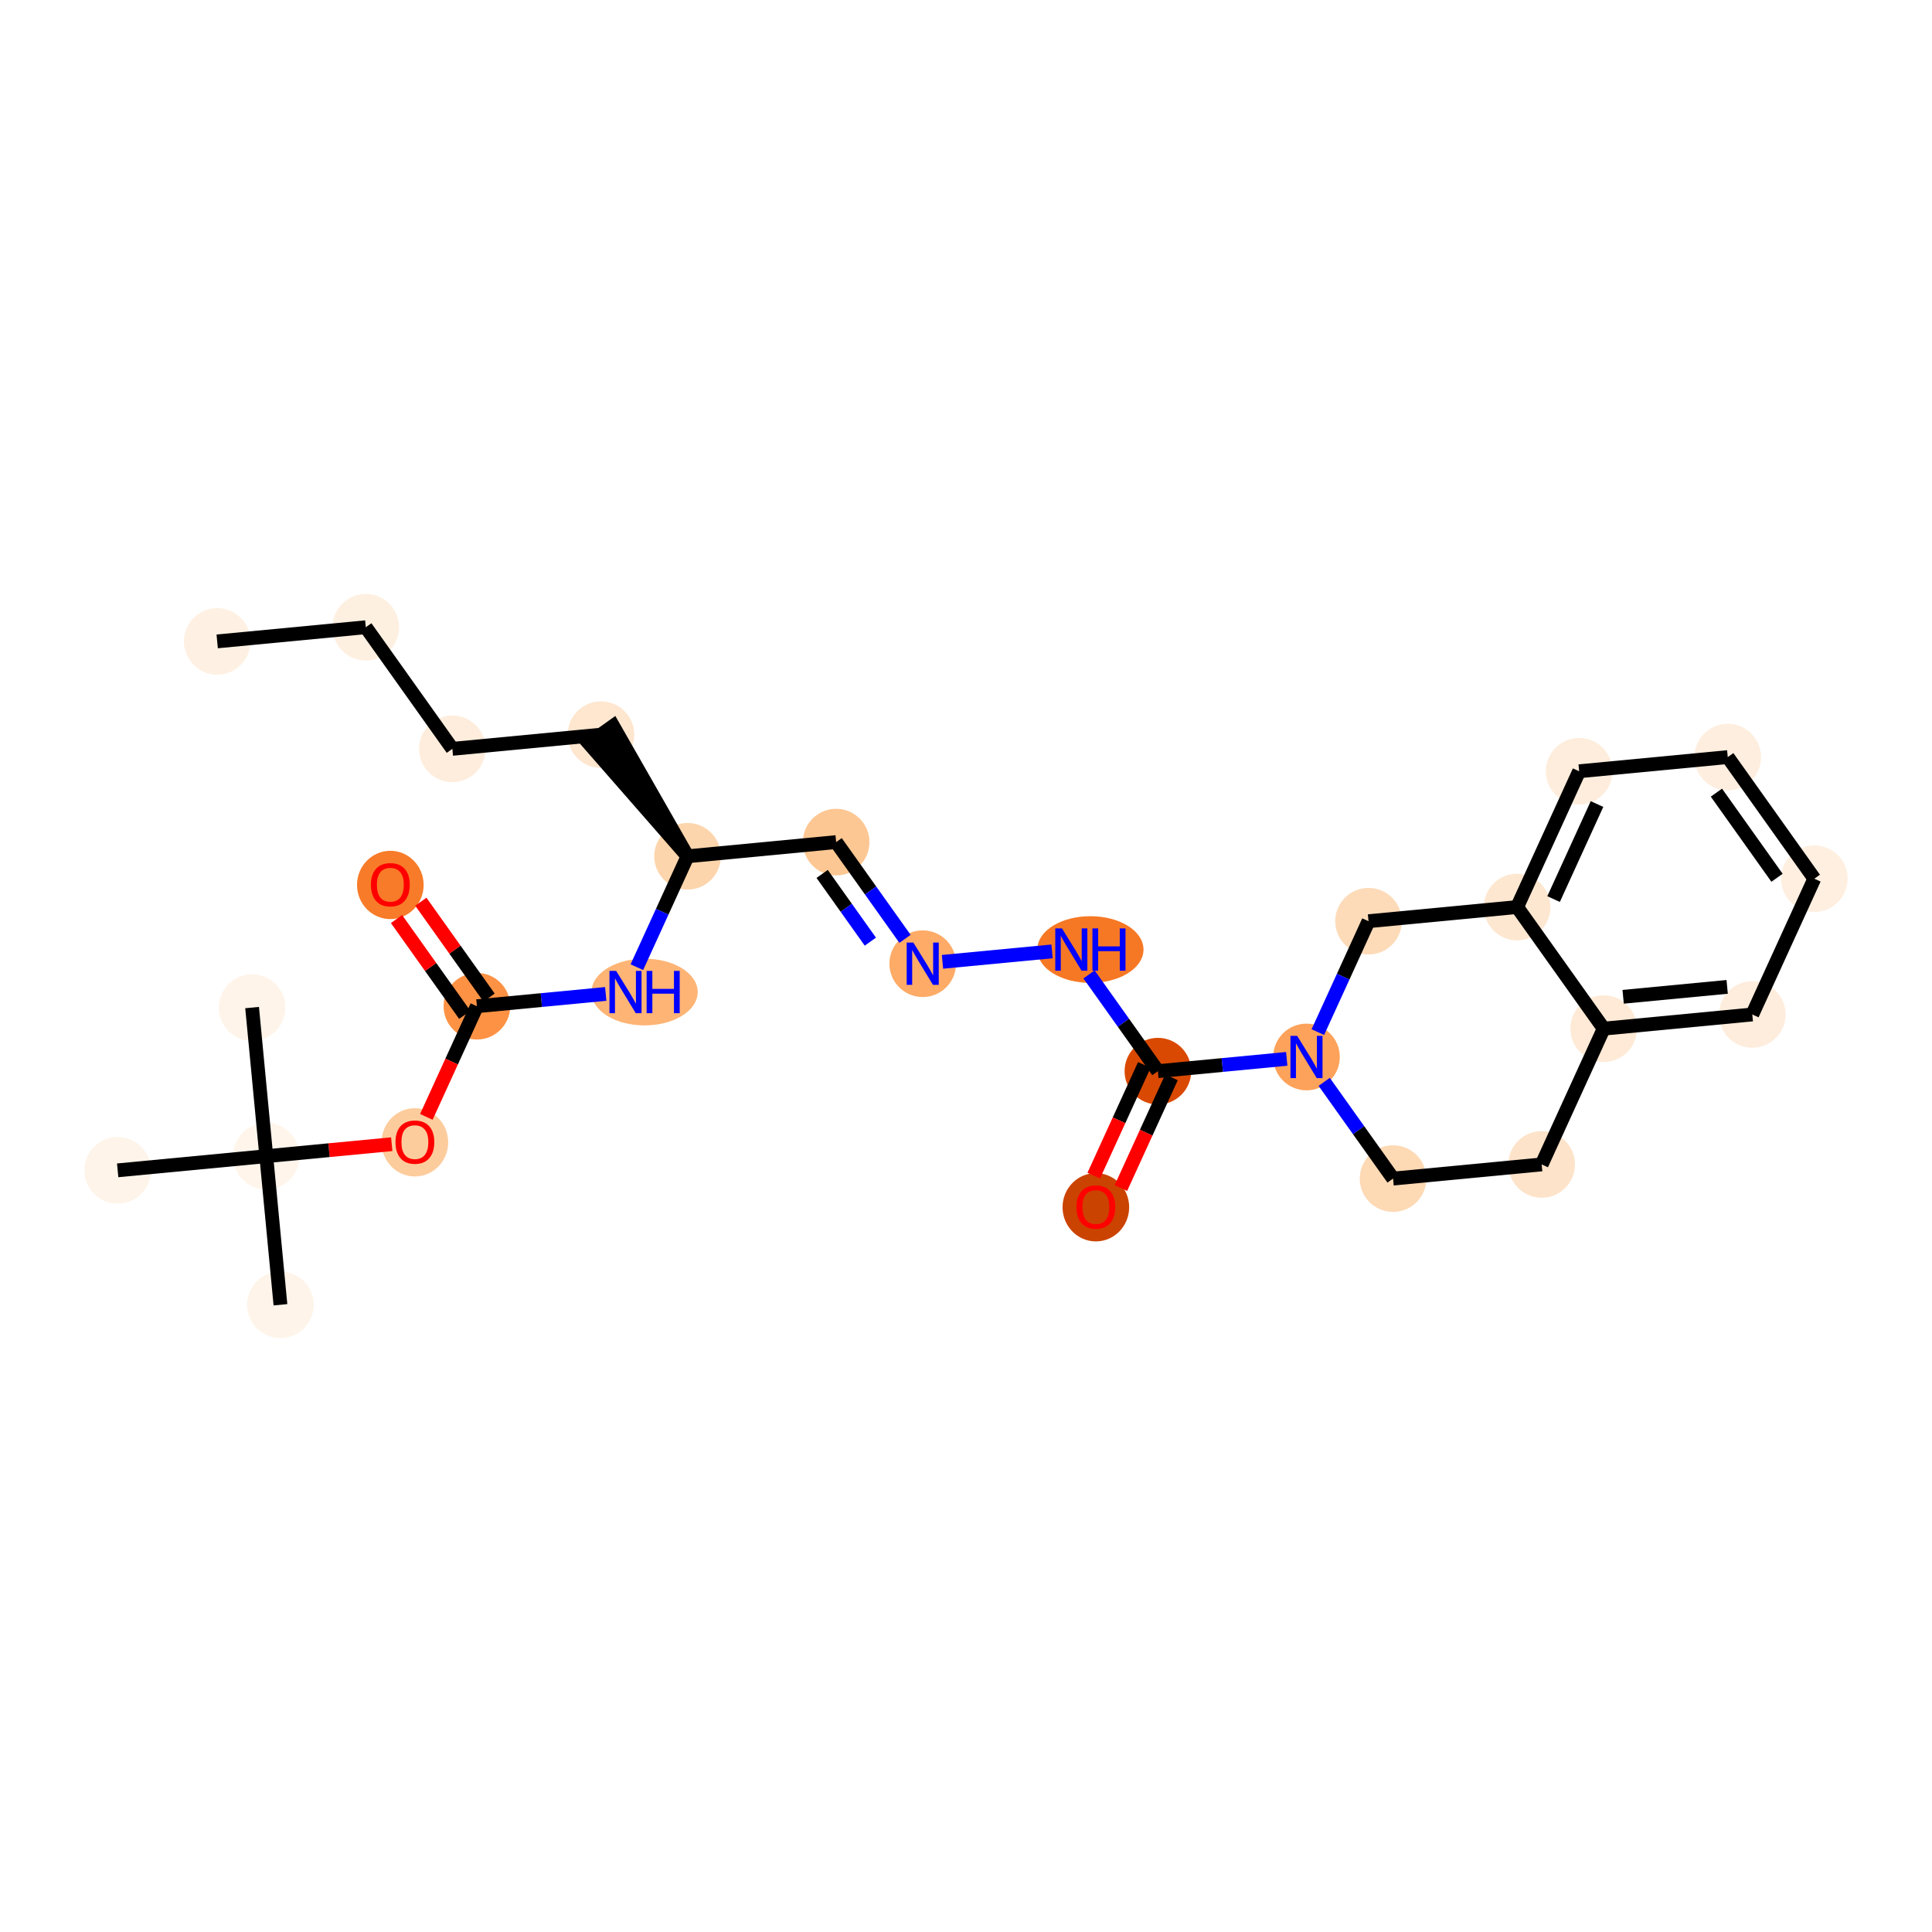 <?xml version='1.0' encoding='iso-8859-1'?>
<svg version='1.1' baseProfile='full'
              xmlns='http://www.w3.org/2000/svg'
                      xmlns:rdkit='http://www.rdkit.org/xml'
                      xmlns:xlink='http://www.w3.org/1999/xlink'
                  xml:space='preserve'
width='280px' height='280px' viewBox='0 0 280 280'>
<!-- END OF HEADER -->
<rect style='opacity:1.0;fill:#FFFFFF;stroke:none' width='280' height='280' x='0' y='0'> </rect>
<ellipse cx='31.477' cy='92.956' rx='4.327' ry='4.327'  style='fill:#FEF1E3;fill-rule:evenodd;stroke:#FEF1E3;stroke-width:1.0px;stroke-linecap:butt;stroke-linejoin:miter;stroke-opacity:1' />
<ellipse cx='53.014' cy='90.903' rx='4.327' ry='4.327'  style='fill:#FEF0E1;fill-rule:evenodd;stroke:#FEF0E1;stroke-width:1.0px;stroke-linecap:butt;stroke-linejoin:miter;stroke-opacity:1' />
<ellipse cx='65.56' cy='108.527' rx='4.327' ry='4.327'  style='fill:#FEEDDD;fill-rule:evenodd;stroke:#FEEDDD;stroke-width:1.0px;stroke-linecap:butt;stroke-linejoin:miter;stroke-opacity:1' />
<ellipse cx='87.097' cy='106.474' rx='4.327' ry='4.327'  style='fill:#FEE6CF;fill-rule:evenodd;stroke:#FEE6CF;stroke-width:1.0px;stroke-linecap:butt;stroke-linejoin:miter;stroke-opacity:1' />
<ellipse cx='99.644' cy='124.098' rx='4.327' ry='4.327'  style='fill:#FDD5AC;fill-rule:evenodd;stroke:#FDD5AC;stroke-width:1.0px;stroke-linecap:butt;stroke-linejoin:miter;stroke-opacity:1' />
<ellipse cx='121.18' cy='122.044' rx='4.327' ry='4.327'  style='fill:#FDC793;fill-rule:evenodd;stroke:#FDC793;stroke-width:1.0px;stroke-linecap:butt;stroke-linejoin:miter;stroke-opacity:1' />
<ellipse cx='133.727' cy='139.669' rx='4.327' ry='4.332'  style='fill:#FDAB67;fill-rule:evenodd;stroke:#FDAB67;stroke-width:1.0px;stroke-linecap:butt;stroke-linejoin:miter;stroke-opacity:1' />
<ellipse cx='158.028' cy='137.615' rx='7.196' ry='4.332'  style='fill:#F67824;fill-rule:evenodd;stroke:#F67824;stroke-width:1.0px;stroke-linecap:butt;stroke-linejoin:miter;stroke-opacity:1' />
<ellipse cx='167.81' cy='155.24' rx='4.327' ry='4.327'  style='fill:#D94901;fill-rule:evenodd;stroke:#D94901;stroke-width:1.0px;stroke-linecap:butt;stroke-linejoin:miter;stroke-opacity:1' />
<ellipse cx='158.82' cy='174.965' rx='4.327' ry='4.449'  style='fill:#CB4301;fill-rule:evenodd;stroke:#CB4301;stroke-width:1.0px;stroke-linecap:butt;stroke-linejoin:miter;stroke-opacity:1' />
<ellipse cx='189.346' cy='153.186' rx='4.327' ry='4.332'  style='fill:#FDA25A;fill-rule:evenodd;stroke:#FDA25A;stroke-width:1.0px;stroke-linecap:butt;stroke-linejoin:miter;stroke-opacity:1' />
<ellipse cx='201.893' cy='170.811' rx='4.327' ry='4.327'  style='fill:#FDD9B4;fill-rule:evenodd;stroke:#FDD9B4;stroke-width:1.0px;stroke-linecap:butt;stroke-linejoin:miter;stroke-opacity:1' />
<ellipse cx='223.43' cy='168.757' rx='4.327' ry='4.327'  style='fill:#FDE3C9;fill-rule:evenodd;stroke:#FDE3C9;stroke-width:1.0px;stroke-linecap:butt;stroke-linejoin:miter;stroke-opacity:1' />
<ellipse cx='232.419' cy='149.079' rx='4.327' ry='4.327'  style='fill:#FEEAD6;fill-rule:evenodd;stroke:#FEEAD6;stroke-width:1.0px;stroke-linecap:butt;stroke-linejoin:miter;stroke-opacity:1' />
<ellipse cx='253.956' cy='147.026' rx='4.327' ry='4.327'  style='fill:#FEEDDD;fill-rule:evenodd;stroke:#FEEDDD;stroke-width:1.0px;stroke-linecap:butt;stroke-linejoin:miter;stroke-opacity:1' />
<ellipse cx='262.946' cy='127.348' rx='4.327' ry='4.327'  style='fill:#FEEFE0;fill-rule:evenodd;stroke:#FEEFE0;stroke-width:1.0px;stroke-linecap:butt;stroke-linejoin:miter;stroke-opacity:1' />
<ellipse cx='250.399' cy='109.723' rx='4.327' ry='4.327'  style='fill:#FEEEDF;fill-rule:evenodd;stroke:#FEEEDF;stroke-width:1.0px;stroke-linecap:butt;stroke-linejoin:miter;stroke-opacity:1' />
<ellipse cx='228.863' cy='111.777' rx='4.327' ry='4.327'  style='fill:#FEEDDC;fill-rule:evenodd;stroke:#FEEDDC;stroke-width:1.0px;stroke-linecap:butt;stroke-linejoin:miter;stroke-opacity:1' />
<ellipse cx='219.873' cy='131.455' rx='4.327' ry='4.327'  style='fill:#FEE7D0;fill-rule:evenodd;stroke:#FEE7D0;stroke-width:1.0px;stroke-linecap:butt;stroke-linejoin:miter;stroke-opacity:1' />
<ellipse cx='198.336' cy='133.508' rx='4.327' ry='4.327'  style='fill:#FDDBB9;fill-rule:evenodd;stroke:#FDDBB9;stroke-width:1.0px;stroke-linecap:butt;stroke-linejoin:miter;stroke-opacity:1' />
<ellipse cx='93.418' cy='143.776' rx='7.196' ry='4.332'  style='fill:#FDB474;fill-rule:evenodd;stroke:#FDB474;stroke-width:1.0px;stroke-linecap:butt;stroke-linejoin:miter;stroke-opacity:1' />
<ellipse cx='69.117' cy='145.829' rx='4.327' ry='4.327'  style='fill:#FD9244;fill-rule:evenodd;stroke:#FD9244;stroke-width:1.0px;stroke-linecap:butt;stroke-linejoin:miter;stroke-opacity:1' />
<ellipse cx='56.57' cy='128.253' rx='4.327' ry='4.449'  style='fill:#F77B28;fill-rule:evenodd;stroke:#F77B28;stroke-width:1.0px;stroke-linecap:butt;stroke-linejoin:miter;stroke-opacity:1' />
<ellipse cx='60.127' cy='165.555' rx='4.327' ry='4.449'  style='fill:#FDCC9C;fill-rule:evenodd;stroke:#FDCC9C;stroke-width:1.0px;stroke-linecap:butt;stroke-linejoin:miter;stroke-opacity:1' />
<ellipse cx='38.591' cy='167.561' rx='4.327' ry='4.327'  style='fill:#FFF5EB;fill-rule:evenodd;stroke:#FFF5EB;stroke-width:1.0px;stroke-linecap:butt;stroke-linejoin:miter;stroke-opacity:1' />
<ellipse cx='40.644' cy='189.097' rx='4.327' ry='4.327'  style='fill:#FEF4E9;fill-rule:evenodd;stroke:#FEF4E9;stroke-width:1.0px;stroke-linecap:butt;stroke-linejoin:miter;stroke-opacity:1' />
<ellipse cx='36.537' cy='146.024' rx='4.327' ry='4.327'  style='fill:#FEF4E9;fill-rule:evenodd;stroke:#FEF4E9;stroke-width:1.0px;stroke-linecap:butt;stroke-linejoin:miter;stroke-opacity:1' />
<ellipse cx='17.054' cy='169.614' rx='4.327' ry='4.327'  style='fill:#FEF4E9;fill-rule:evenodd;stroke:#FEF4E9;stroke-width:1.0px;stroke-linecap:butt;stroke-linejoin:miter;stroke-opacity:1' />
<path class='bond-0 atom-0 atom-1' d='M 31.477,92.956 L 53.014,90.903' style='fill:none;fill-rule:evenodd;stroke:#000000;stroke-width:2.0px;stroke-linecap:butt;stroke-linejoin:miter;stroke-opacity:1' />
<path class='bond-1 atom-1 atom-2' d='M 53.014,90.903 L 65.56,108.527' style='fill:none;fill-rule:evenodd;stroke:#000000;stroke-width:2.0px;stroke-linecap:butt;stroke-linejoin:miter;stroke-opacity:1' />
<path class='bond-2 atom-2 atom-3' d='M 65.56,108.527 L 87.097,106.474' style='fill:none;fill-rule:evenodd;stroke:#000000;stroke-width:2.0px;stroke-linecap:butt;stroke-linejoin:miter;stroke-opacity:1' />
<path class='bond-3 atom-4 atom-3' d='M 99.644,124.098 L 88.859,105.219 L 85.334,107.728 Z' style='fill:#000000;fill-rule:evenodd;fill-opacity:1;stroke:#000000;stroke-width:2.0px;stroke-linecap:butt;stroke-linejoin:miter;stroke-opacity:1;' />
<path class='bond-4 atom-4 atom-5' d='M 99.644,124.098 L 121.18,122.044' style='fill:none;fill-rule:evenodd;stroke:#000000;stroke-width:2.0px;stroke-linecap:butt;stroke-linejoin:miter;stroke-opacity:1' />
<path class='bond-19 atom-4 atom-20' d='M 99.644,124.098 L 95.972,132.135' style='fill:none;fill-rule:evenodd;stroke:#000000;stroke-width:2.0px;stroke-linecap:butt;stroke-linejoin:miter;stroke-opacity:1' />
<path class='bond-19 atom-4 atom-20' d='M 95.972,132.135 L 92.3,140.172' style='fill:none;fill-rule:evenodd;stroke:#0000FF;stroke-width:2.0px;stroke-linecap:butt;stroke-linejoin:miter;stroke-opacity:1' />
<path class='bond-5 atom-5 atom-6' d='M 121.18,122.044 L 126.17,129.055' style='fill:none;fill-rule:evenodd;stroke:#000000;stroke-width:2.0px;stroke-linecap:butt;stroke-linejoin:miter;stroke-opacity:1' />
<path class='bond-5 atom-5 atom-6' d='M 126.17,129.055 L 131.161,136.065' style='fill:none;fill-rule:evenodd;stroke:#0000FF;stroke-width:2.0px;stroke-linecap:butt;stroke-linejoin:miter;stroke-opacity:1' />
<path class='bond-5 atom-5 atom-6' d='M 119.152,126.657 L 122.646,131.564' style='fill:none;fill-rule:evenodd;stroke:#000000;stroke-width:2.0px;stroke-linecap:butt;stroke-linejoin:miter;stroke-opacity:1' />
<path class='bond-5 atom-5 atom-6' d='M 122.646,131.564 L 126.139,136.471' style='fill:none;fill-rule:evenodd;stroke:#0000FF;stroke-width:2.0px;stroke-linecap:butt;stroke-linejoin:miter;stroke-opacity:1' />
<path class='bond-6 atom-6 atom-7' d='M 136.591,139.396 L 152.471,137.882' style='fill:none;fill-rule:evenodd;stroke:#0000FF;stroke-width:2.0px;stroke-linecap:butt;stroke-linejoin:miter;stroke-opacity:1' />
<path class='bond-7 atom-7 atom-8' d='M 157.829,141.22 L 162.819,148.23' style='fill:none;fill-rule:evenodd;stroke:#0000FF;stroke-width:2.0px;stroke-linecap:butt;stroke-linejoin:miter;stroke-opacity:1' />
<path class='bond-7 atom-7 atom-8' d='M 162.819,148.23 L 167.81,155.24' style='fill:none;fill-rule:evenodd;stroke:#000000;stroke-width:2.0px;stroke-linecap:butt;stroke-linejoin:miter;stroke-opacity:1' />
<path class='bond-8 atom-8 atom-9' d='M 165.842,154.341 L 162.178,162.36' style='fill:none;fill-rule:evenodd;stroke:#000000;stroke-width:2.0px;stroke-linecap:butt;stroke-linejoin:miter;stroke-opacity:1' />
<path class='bond-8 atom-8 atom-9' d='M 162.178,162.36 L 158.515,170.38' style='fill:none;fill-rule:evenodd;stroke:#FF0000;stroke-width:2.0px;stroke-linecap:butt;stroke-linejoin:miter;stroke-opacity:1' />
<path class='bond-8 atom-8 atom-9' d='M 169.778,156.139 L 166.114,164.158' style='fill:none;fill-rule:evenodd;stroke:#000000;stroke-width:2.0px;stroke-linecap:butt;stroke-linejoin:miter;stroke-opacity:1' />
<path class='bond-8 atom-8 atom-9' d='M 166.114,164.158 L 162.45,172.178' style='fill:none;fill-rule:evenodd;stroke:#FF0000;stroke-width:2.0px;stroke-linecap:butt;stroke-linejoin:miter;stroke-opacity:1' />
<path class='bond-9 atom-8 atom-10' d='M 167.81,155.24 L 177.146,154.35' style='fill:none;fill-rule:evenodd;stroke:#000000;stroke-width:2.0px;stroke-linecap:butt;stroke-linejoin:miter;stroke-opacity:1' />
<path class='bond-9 atom-8 atom-10' d='M 177.146,154.35 L 186.482,153.459' style='fill:none;fill-rule:evenodd;stroke:#0000FF;stroke-width:2.0px;stroke-linecap:butt;stroke-linejoin:miter;stroke-opacity:1' />
<path class='bond-10 atom-10 atom-11' d='M 191.912,156.791 L 196.903,163.801' style='fill:none;fill-rule:evenodd;stroke:#0000FF;stroke-width:2.0px;stroke-linecap:butt;stroke-linejoin:miter;stroke-opacity:1' />
<path class='bond-10 atom-10 atom-11' d='M 196.903,163.801 L 201.893,170.811' style='fill:none;fill-rule:evenodd;stroke:#000000;stroke-width:2.0px;stroke-linecap:butt;stroke-linejoin:miter;stroke-opacity:1' />
<path class='bond-27 atom-19 atom-10' d='M 198.336,133.508 L 194.665,141.545' style='fill:none;fill-rule:evenodd;stroke:#000000;stroke-width:2.0px;stroke-linecap:butt;stroke-linejoin:miter;stroke-opacity:1' />
<path class='bond-27 atom-19 atom-10' d='M 194.665,141.545 L 190.993,149.582' style='fill:none;fill-rule:evenodd;stroke:#0000FF;stroke-width:2.0px;stroke-linecap:butt;stroke-linejoin:miter;stroke-opacity:1' />
<path class='bond-11 atom-11 atom-12' d='M 201.893,170.811 L 223.43,168.757' style='fill:none;fill-rule:evenodd;stroke:#000000;stroke-width:2.0px;stroke-linecap:butt;stroke-linejoin:miter;stroke-opacity:1' />
<path class='bond-12 atom-12 atom-13' d='M 223.43,168.757 L 232.419,149.079' style='fill:none;fill-rule:evenodd;stroke:#000000;stroke-width:2.0px;stroke-linecap:butt;stroke-linejoin:miter;stroke-opacity:1' />
<path class='bond-13 atom-13 atom-14' d='M 232.419,149.079 L 253.956,147.026' style='fill:none;fill-rule:evenodd;stroke:#000000;stroke-width:2.0px;stroke-linecap:butt;stroke-linejoin:miter;stroke-opacity:1' />
<path class='bond-13 atom-13 atom-14' d='M 235.239,144.464 L 250.315,143.026' style='fill:none;fill-rule:evenodd;stroke:#000000;stroke-width:2.0px;stroke-linecap:butt;stroke-linejoin:miter;stroke-opacity:1' />
<path class='bond-28 atom-18 atom-13' d='M 219.873,131.455 L 232.419,149.079' style='fill:none;fill-rule:evenodd;stroke:#000000;stroke-width:2.0px;stroke-linecap:butt;stroke-linejoin:miter;stroke-opacity:1' />
<path class='bond-14 atom-14 atom-15' d='M 253.956,147.026 L 262.946,127.348' style='fill:none;fill-rule:evenodd;stroke:#000000;stroke-width:2.0px;stroke-linecap:butt;stroke-linejoin:miter;stroke-opacity:1' />
<path class='bond-15 atom-15 atom-16' d='M 262.946,127.348 L 250.399,109.723' style='fill:none;fill-rule:evenodd;stroke:#000000;stroke-width:2.0px;stroke-linecap:butt;stroke-linejoin:miter;stroke-opacity:1' />
<path class='bond-15 atom-15 atom-16' d='M 257.539,127.213 L 248.756,114.876' style='fill:none;fill-rule:evenodd;stroke:#000000;stroke-width:2.0px;stroke-linecap:butt;stroke-linejoin:miter;stroke-opacity:1' />
<path class='bond-16 atom-16 atom-17' d='M 250.399,109.723 L 228.863,111.777' style='fill:none;fill-rule:evenodd;stroke:#000000;stroke-width:2.0px;stroke-linecap:butt;stroke-linejoin:miter;stroke-opacity:1' />
<path class='bond-17 atom-17 atom-18' d='M 228.863,111.777 L 219.873,131.455' style='fill:none;fill-rule:evenodd;stroke:#000000;stroke-width:2.0px;stroke-linecap:butt;stroke-linejoin:miter;stroke-opacity:1' />
<path class='bond-17 atom-17 atom-18' d='M 231.45,116.527 L 225.157,130.301' style='fill:none;fill-rule:evenodd;stroke:#000000;stroke-width:2.0px;stroke-linecap:butt;stroke-linejoin:miter;stroke-opacity:1' />
<path class='bond-18 atom-18 atom-19' d='M 219.873,131.455 L 198.336,133.508' style='fill:none;fill-rule:evenodd;stroke:#000000;stroke-width:2.0px;stroke-linecap:butt;stroke-linejoin:miter;stroke-opacity:1' />
<path class='bond-20 atom-20 atom-21' d='M 87.789,144.049 L 78.453,144.939' style='fill:none;fill-rule:evenodd;stroke:#0000FF;stroke-width:2.0px;stroke-linecap:butt;stroke-linejoin:miter;stroke-opacity:1' />
<path class='bond-20 atom-20 atom-21' d='M 78.453,144.939 L 69.117,145.829' style='fill:none;fill-rule:evenodd;stroke:#000000;stroke-width:2.0px;stroke-linecap:butt;stroke-linejoin:miter;stroke-opacity:1' />
<path class='bond-21 atom-21 atom-22' d='M 70.879,144.575 L 65.935,137.63' style='fill:none;fill-rule:evenodd;stroke:#000000;stroke-width:2.0px;stroke-linecap:butt;stroke-linejoin:miter;stroke-opacity:1' />
<path class='bond-21 atom-21 atom-22' d='M 65.935,137.63 L 60.991,130.684' style='fill:none;fill-rule:evenodd;stroke:#FF0000;stroke-width:2.0px;stroke-linecap:butt;stroke-linejoin:miter;stroke-opacity:1' />
<path class='bond-21 atom-21 atom-22' d='M 67.355,147.084 L 62.41,140.139' style='fill:none;fill-rule:evenodd;stroke:#000000;stroke-width:2.0px;stroke-linecap:butt;stroke-linejoin:miter;stroke-opacity:1' />
<path class='bond-21 atom-21 atom-22' d='M 62.41,140.139 L 57.466,133.194' style='fill:none;fill-rule:evenodd;stroke:#FF0000;stroke-width:2.0px;stroke-linecap:butt;stroke-linejoin:miter;stroke-opacity:1' />
<path class='bond-22 atom-21 atom-23' d='M 69.117,145.829 L 65.453,153.849' style='fill:none;fill-rule:evenodd;stroke:#000000;stroke-width:2.0px;stroke-linecap:butt;stroke-linejoin:miter;stroke-opacity:1' />
<path class='bond-22 atom-21 atom-23' d='M 65.453,153.849 L 61.79,161.868' style='fill:none;fill-rule:evenodd;stroke:#FF0000;stroke-width:2.0px;stroke-linecap:butt;stroke-linejoin:miter;stroke-opacity:1' />
<path class='bond-23 atom-23 atom-24' d='M 56.774,165.827 L 47.682,166.694' style='fill:none;fill-rule:evenodd;stroke:#FF0000;stroke-width:2.0px;stroke-linecap:butt;stroke-linejoin:miter;stroke-opacity:1' />
<path class='bond-23 atom-23 atom-24' d='M 47.682,166.694 L 38.591,167.561' style='fill:none;fill-rule:evenodd;stroke:#000000;stroke-width:2.0px;stroke-linecap:butt;stroke-linejoin:miter;stroke-opacity:1' />
<path class='bond-24 atom-24 atom-25' d='M 38.591,167.561 L 40.644,189.097' style='fill:none;fill-rule:evenodd;stroke:#000000;stroke-width:2.0px;stroke-linecap:butt;stroke-linejoin:miter;stroke-opacity:1' />
<path class='bond-25 atom-24 atom-26' d='M 38.591,167.561 L 36.537,146.024' style='fill:none;fill-rule:evenodd;stroke:#000000;stroke-width:2.0px;stroke-linecap:butt;stroke-linejoin:miter;stroke-opacity:1' />
<path class='bond-26 atom-24 atom-27' d='M 38.591,167.561 L 17.054,169.614' style='fill:none;fill-rule:evenodd;stroke:#000000;stroke-width:2.0px;stroke-linecap:butt;stroke-linejoin:miter;stroke-opacity:1' />
<path  class='atom-6' d='M 132.372 136.605
L 134.38 139.851
Q 134.579 140.171, 134.899 140.751
Q 135.219 141.33, 135.237 141.365
L 135.237 136.605
L 136.05 136.605
L 136.05 142.732
L 135.211 142.732
L 133.056 139.184
Q 132.805 138.769, 132.537 138.293
Q 132.277 137.817, 132.199 137.67
L 132.199 142.732
L 131.403 142.732
L 131.403 136.605
L 132.372 136.605
' fill='#0000FF'/>
<path  class='atom-7' d='M 153.909 134.552
L 155.917 137.797
Q 156.116 138.117, 156.436 138.697
Q 156.756 139.277, 156.773 139.311
L 156.773 134.552
L 157.587 134.552
L 157.587 140.679
L 156.747 140.679
L 154.593 137.131
Q 154.342 136.715, 154.073 136.239
Q 153.814 135.763, 153.736 135.616
L 153.736 140.679
L 152.94 140.679
L 152.94 134.552
L 153.909 134.552
' fill='#0000FF'/>
<path  class='atom-7' d='M 158.322 134.552
L 159.153 134.552
L 159.153 137.157
L 162.286 137.157
L 162.286 134.552
L 163.116 134.552
L 163.116 140.679
L 162.286 140.679
L 162.286 137.849
L 159.153 137.849
L 159.153 140.679
L 158.322 140.679
L 158.322 134.552
' fill='#0000FF'/>
<path  class='atom-9' d='M 156.008 174.935
Q 156.008 173.464, 156.734 172.642
Q 157.461 171.82, 158.82 171.82
Q 160.179 171.82, 160.906 172.642
Q 161.632 173.464, 161.632 174.935
Q 161.632 176.423, 160.897 177.272
Q 160.161 178.111, 158.82 178.111
Q 157.47 178.111, 156.734 177.272
Q 156.008 176.432, 156.008 174.935
M 158.82 177.419
Q 159.755 177.419, 160.257 176.796
Q 160.767 176.164, 160.767 174.935
Q 160.767 173.732, 160.257 173.126
Q 159.755 172.512, 158.82 172.512
Q 157.885 172.512, 157.375 173.118
Q 156.873 173.724, 156.873 174.935
Q 156.873 176.173, 157.375 176.796
Q 157.885 177.419, 158.82 177.419
' fill='#FF0000'/>
<path  class='atom-10' d='M 187.992 150.123
L 190 153.368
Q 190.199 153.688, 190.519 154.268
Q 190.839 154.848, 190.856 154.882
L 190.856 150.123
L 191.67 150.123
L 191.67 156.25
L 190.831 156.25
L 188.676 152.702
Q 188.425 152.286, 188.157 151.81
Q 187.897 151.334, 187.819 151.187
L 187.819 156.25
L 187.023 156.25
L 187.023 150.123
L 187.992 150.123
' fill='#0000FF'/>
<path  class='atom-20' d='M 89.299 140.712
L 91.307 143.958
Q 91.506 144.278, 91.826 144.858
Q 92.146 145.437, 92.164 145.472
L 92.164 140.712
L 92.977 140.712
L 92.977 146.839
L 92.138 146.839
L 89.983 143.291
Q 89.732 142.876, 89.464 142.4
Q 89.204 141.924, 89.126 141.777
L 89.126 146.839
L 88.33 146.839
L 88.33 140.712
L 89.299 140.712
' fill='#0000FF'/>
<path  class='atom-20' d='M 93.713 140.712
L 94.543 140.712
L 94.543 143.317
L 97.676 143.317
L 97.676 140.712
L 98.507 140.712
L 98.507 146.839
L 97.676 146.839
L 97.676 144.01
L 94.543 144.01
L 94.543 146.839
L 93.713 146.839
L 93.713 140.712
' fill='#0000FF'/>
<path  class='atom-22' d='M 53.758 128.222
Q 53.758 126.751, 54.485 125.929
Q 55.212 125.107, 56.57 125.107
Q 57.929 125.107, 58.656 125.929
Q 59.383 126.751, 59.383 128.222
Q 59.383 129.711, 58.647 130.559
Q 57.912 131.398, 56.57 131.398
Q 55.22 131.398, 54.485 130.559
Q 53.758 129.719, 53.758 128.222
M 56.57 130.706
Q 57.505 130.706, 58.007 130.083
Q 58.517 129.451, 58.517 128.222
Q 58.517 127.019, 58.007 126.414
Q 57.505 125.799, 56.57 125.799
Q 55.636 125.799, 55.125 126.405
Q 54.623 127.011, 54.623 128.222
Q 54.623 129.46, 55.125 130.083
Q 55.636 130.706, 56.57 130.706
' fill='#FF0000'/>
<path  class='atom-23' d='M 57.315 165.525
Q 57.315 164.054, 58.042 163.231
Q 58.769 162.409, 60.127 162.409
Q 61.486 162.409, 62.213 163.231
Q 62.94 164.054, 62.94 165.525
Q 62.94 167.013, 62.204 167.861
Q 61.468 168.701, 60.127 168.701
Q 58.777 168.701, 58.042 167.861
Q 57.315 167.022, 57.315 165.525
M 60.127 168.008
Q 61.062 168.008, 61.564 167.385
Q 62.074 166.753, 62.074 165.525
Q 62.074 164.322, 61.564 163.716
Q 61.062 163.102, 60.127 163.102
Q 59.193 163.102, 58.682 163.707
Q 58.18 164.313, 58.18 165.525
Q 58.18 166.762, 58.682 167.385
Q 59.193 168.008, 60.127 168.008
' fill='#FF0000'/>
</svg>
